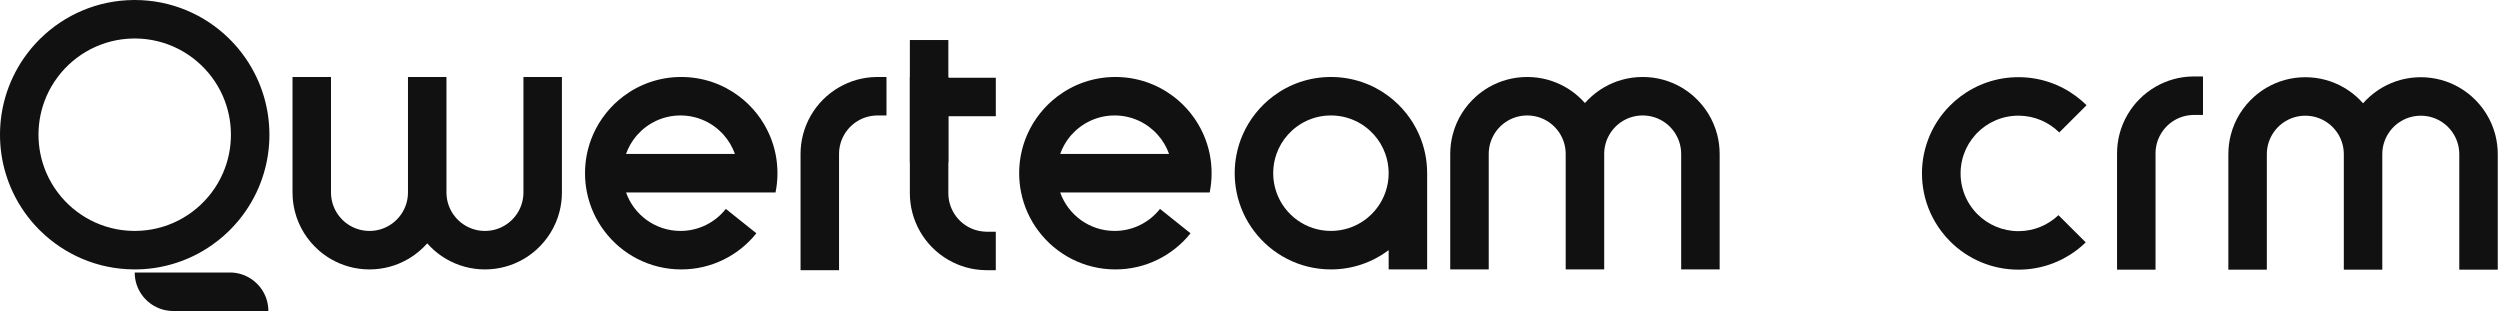 <svg width="173" height="22" viewBox="0 0 173 22" fill="none" xmlns="http://www.w3.org/2000/svg">
<path d="M98.625 10.653C98.531 10.19 98.389 9.745 98.204 9.322C97.741 8.261 97.009 7.345 96.095 6.658C94.982 5.822 93.599 5.327 92.1 5.327C90.601 5.327 89.218 5.822 88.105 6.658C87.191 7.345 86.459 8.261 85.995 9.322C85.811 9.745 85.668 10.19 85.575 10.653C85.487 11.084 85.441 11.529 85.441 11.985C85.441 12.441 85.487 12.886 85.575 13.317C85.774 14.3 86.191 15.206 86.773 15.98C87.987 17.598 89.921 18.644 92.1 18.644C93.599 18.644 94.982 18.148 96.095 17.312V18.644H98.758V11.985C98.757 11.529 98.713 11.085 98.625 10.653ZM95.867 13.317C95.319 14.868 93.84 15.98 92.1 15.98C90.36 15.98 88.88 14.868 88.333 13.317C88.185 12.9 88.105 12.452 88.105 11.985C88.105 11.519 88.185 11.07 88.333 10.653C88.507 10.157 88.778 9.706 89.122 9.322C89.853 8.505 90.916 7.99 92.1 7.99C93.283 7.99 94.347 8.505 95.078 9.322C95.422 9.706 95.692 10.157 95.867 10.653C96.015 11.07 96.095 11.519 96.095 11.985C96.095 12.452 96.015 12.901 95.867 13.317Z" fill="#111111"/>
<path d="M18.571 21.52H11.985C11.51 21.52 11.064 21.395 10.677 21.176C9.868 20.72 9.322 19.853 9.322 18.857H15.908C16.383 18.857 16.829 18.981 17.216 19.201C18.025 19.658 18.571 20.524 18.571 21.52Z" fill="#111111"/>
<path d="M18.256 6.658C18.119 6.198 17.948 5.754 17.744 5.327C17.299 4.386 16.699 3.533 15.979 2.799C15.936 2.753 15.89 2.707 15.844 2.663C14.164 1.015 11.861 0 9.321 0C9.294 0 9.269 -2.32831e-10 9.242 0.001C6.734 0.021 4.462 1.032 2.799 2.663C2.753 2.707 2.708 2.753 2.663 2.799C1.943 3.533 1.344 4.386 0.898 5.327C0.695 5.754 0.523 6.198 0.387 6.658C0.135 7.502 0 8.396 0 9.322C0 9.774 0.032 10.219 0.095 10.653C0.16 11.11 0.258 11.554 0.387 11.985C0.523 12.445 0.695 12.89 0.898 13.317C1.344 14.258 1.943 15.111 2.663 15.845C2.708 15.891 2.753 15.936 2.799 15.98C4.462 17.61 6.734 18.622 9.243 18.643C9.27 18.644 9.295 18.644 9.322 18.644C11.13 18.644 12.818 18.128 14.247 17.236C14.825 16.877 15.361 16.454 15.845 15.98C15.891 15.936 15.937 15.891 15.98 15.845C16.701 15.111 17.3 14.258 17.746 13.317C17.949 12.89 18.121 12.445 18.257 11.985C18.386 11.554 18.484 11.11 18.549 10.653C18.612 10.219 18.644 9.774 18.644 9.322C18.643 8.397 18.507 7.502 18.256 6.658ZM15.847 10.653C15.753 11.117 15.611 11.562 15.426 11.985C15.219 12.46 14.958 12.907 14.649 13.317C13.435 14.934 11.501 15.98 9.322 15.98H9.243V15.979C7.096 15.955 5.195 14.915 3.995 13.317C3.686 12.907 3.425 12.46 3.217 11.985C3.033 11.562 2.89 11.117 2.797 10.653C2.709 10.223 2.663 9.778 2.663 9.322C2.663 8.375 2.862 7.475 3.217 6.658C3.425 6.183 3.686 5.737 3.995 5.327C5.195 3.729 7.096 2.689 9.243 2.664V2.663H9.322C11.501 2.663 13.435 3.71 14.649 5.327C14.958 5.737 15.219 6.183 15.426 6.658C15.782 7.475 15.98 8.375 15.98 9.322C15.979 9.779 15.934 10.223 15.847 10.653Z" fill="#111111"/>
<path d="M53.667 13.317C53.755 12.886 53.8 12.441 53.8 11.985C53.8 11.529 53.755 11.084 53.667 10.653C53.573 10.19 53.431 9.745 53.246 9.322C52.783 8.261 52.051 7.345 51.137 6.658C50.024 5.822 48.641 5.327 47.142 5.327C45.643 5.327 44.26 5.822 43.147 6.658C42.698 6.995 42.292 7.388 41.942 7.826C41.579 8.28 41.273 8.782 41.037 9.322C40.853 9.745 40.71 10.19 40.617 10.653C40.529 11.084 40.483 11.529 40.483 11.985C40.483 12.441 40.529 12.886 40.617 13.317C40.816 14.3 41.233 15.206 41.815 15.98C43.029 17.598 44.963 18.644 47.142 18.644C49.246 18.644 51.122 17.668 52.342 16.144L52.136 15.98L50.229 14.455C49.497 15.384 48.363 15.98 47.089 15.98C45.349 15.98 43.869 14.868 43.322 13.317H53.667ZM43.322 10.653C43.475 10.217 43.703 9.815 43.989 9.464C44.029 9.416 44.069 9.368 44.111 9.322C44.842 8.505 45.905 7.99 47.089 7.99C48.272 7.99 49.336 8.505 50.066 9.322C50.41 9.706 50.681 10.157 50.856 10.653H43.322Z" fill="#111111"/>
<path d="M83.71 13.317C83.797 12.886 83.843 12.441 83.843 11.985C83.843 11.529 83.797 11.084 83.71 10.653C83.616 10.19 83.474 9.745 83.289 9.322C82.826 8.261 82.094 7.344 81.18 6.658C80.067 5.822 78.684 5.327 77.185 5.327C75.686 5.327 74.303 5.822 73.19 6.658C72.741 6.995 72.335 7.388 71.985 7.826C71.622 8.28 71.316 8.782 71.08 9.322C70.896 9.745 70.753 10.19 70.66 10.653C70.572 11.084 70.526 11.529 70.526 11.985C70.526 12.441 70.572 12.886 70.66 13.317C70.859 14.3 71.276 15.206 71.858 15.98C73.072 17.597 75.006 18.644 77.185 18.644C79.289 18.644 81.165 17.668 82.385 16.144L82.179 15.98L80.272 14.455C79.54 15.384 78.406 15.98 77.132 15.98C75.392 15.98 73.912 14.868 73.365 13.317H83.71ZM73.365 10.653C73.518 10.217 73.746 9.815 74.032 9.463C74.072 9.415 74.112 9.368 74.154 9.322C74.885 8.505 75.948 7.99 77.132 7.99C78.315 7.99 79.379 8.505 80.109 9.322C80.453 9.706 80.724 10.157 80.899 10.653H73.365Z" fill="#111111"/>
<path d="M119 10.653V18.644H116.337V10.653C116.337 10.169 116.207 9.714 115.98 9.322C115.521 8.526 114.66 7.99 113.673 7.99C112.687 7.99 111.826 8.526 111.367 9.322C111.14 9.714 111.01 10.169 111.01 10.653V18.644H108.346V10.653C108.346 10.169 108.216 9.714 107.99 9.322C107.53 8.526 106.67 7.99 105.683 7.99C104.697 7.99 103.836 8.526 103.377 9.322C103.15 9.714 103.02 10.169 103.02 10.653V18.644H100.356V10.653C100.356 10.193 100.415 9.748 100.525 9.322C100.793 8.275 101.374 7.352 102.161 6.658C102.425 6.425 102.713 6.217 103.02 6.039C103.803 5.587 104.713 5.327 105.683 5.327C106.654 5.327 107.563 5.587 108.346 6.039C108.654 6.217 108.942 6.424 109.206 6.658C109.373 6.805 109.531 6.963 109.678 7.13C109.825 6.963 109.983 6.805 110.151 6.658C110.415 6.425 110.703 6.217 111.01 6.039C111.793 5.587 112.703 5.327 113.673 5.327C114.644 5.327 115.554 5.587 116.337 6.039C116.645 6.217 116.932 6.424 117.196 6.658C117.983 7.352 118.563 8.275 118.833 9.322C118.941 9.748 119 10.193 119 10.653Z" fill="#111111"/>
<path d="M20.242 13.317V5.327H22.905L22.905 13.317C22.905 13.802 23.035 14.257 23.262 14.649C23.721 15.444 24.582 15.98 25.569 15.98C26.555 15.98 27.416 15.444 27.875 14.649C28.102 14.257 28.232 13.802 28.232 13.317V5.327L30.895 5.327L30.895 13.317C30.895 13.802 31.025 14.257 31.252 14.649C31.711 15.444 32.572 15.98 33.559 15.98C34.545 15.98 35.406 15.444 35.865 14.649C36.092 14.257 36.222 13.802 36.222 13.317V5.327H38.885V13.317C38.885 13.777 38.827 14.223 38.717 14.649C38.449 15.696 37.868 16.618 37.081 17.312C36.816 17.545 36.529 17.753 36.222 17.931C35.439 18.384 34.529 18.644 33.559 18.644C32.588 18.644 31.678 18.384 30.895 17.931C30.587 17.753 30.3 17.546 30.035 17.312C29.868 17.165 29.711 17.007 29.564 16.84C29.416 17.007 29.259 17.165 29.09 17.312C28.826 17.545 28.539 17.753 28.232 17.931C27.449 18.384 26.539 18.644 25.569 18.644C24.598 18.644 23.688 18.384 22.905 17.931C22.597 17.753 22.31 17.546 22.045 17.312C21.259 16.619 20.678 15.696 20.409 14.649C20.3 14.223 20.242 13.777 20.242 13.317Z" fill="#111111"/>
<path d="M61.345 5.327V7.99H60.653V7.992C59.697 8.017 58.867 8.545 58.419 9.322C58.192 9.714 58.062 10.169 58.062 10.653V18.697H55.398V10.653C55.398 10.193 55.457 9.747 55.567 9.322C55.688 8.849 55.873 8.402 56.112 7.99C56.579 7.182 57.253 6.507 58.062 6.041C58.826 5.597 59.71 5.34 60.653 5.328C60.677 5.327 60.701 5.327 60.725 5.327H61.345Z" fill="#111111"/>
<path d="M65.626 11.239H62.962V2.77H65.626V5.38H68.91V8.043H65.626V11.239Z" fill="#111111"/>
<path d="M68.909 18.697V16.034H68.217V16.031C67.261 16.007 66.431 15.479 65.983 14.702C65.756 14.31 65.626 13.855 65.626 13.37V5.327H62.962V13.37C62.962 13.83 63.021 14.277 63.131 14.702C63.252 15.175 63.438 15.621 63.676 16.034C64.143 16.842 64.817 17.517 65.626 17.983C66.39 18.426 67.274 18.684 68.217 18.696C68.241 18.697 68.265 18.697 68.289 18.697H68.909Z" fill="#111111"/>
<path d="M144.333 16.773C144.128 16.972 143.911 17.158 143.682 17.328C142.566 18.165 141.18 18.66 139.676 18.66C137.828 18.66 136.156 17.911 134.946 16.702C134.726 16.481 134.522 16.245 134.335 15.996C133.752 15.222 133.333 14.316 133.134 13.332C133.046 12.902 133 12.456 133 12C133 11.544 133.046 11.099 133.134 10.668C133.228 10.205 133.371 9.759 133.555 9.336C133.88 8.597 134.334 7.926 134.892 7.355C135.133 7.108 135.394 6.879 135.671 6.672C136.787 5.836 138.173 5.34 139.676 5.34C141.18 5.34 142.566 5.836 143.682 6.672C143.932 6.859 144.168 7.062 144.39 7.282L142.501 9.166C141.777 8.449 140.779 8.004 139.676 8.004C138.538 8.004 137.51 8.478 136.779 9.238C136.75 9.27 136.72 9.303 136.691 9.336C136.346 9.721 136.074 10.172 135.899 10.668C135.751 11.085 135.671 11.533 135.671 12C135.671 12.467 135.751 12.915 135.899 13.332C136.098 13.896 136.422 14.402 136.835 14.818C137.561 15.545 138.566 15.996 139.676 15.996C140.751 15.996 141.725 15.574 142.445 14.89L144.333 16.773Z" fill="#111111"/>
<path d="M172.845 10.67V18.66H170.182V10.67C170.182 10.185 170.052 9.73 169.825 9.338C169.366 8.543 168.505 8.007 167.519 8.007C166.532 8.007 165.671 8.543 165.212 9.338C164.985 9.73 164.855 10.185 164.855 10.67V18.66H162.192V10.67C162.192 10.185 162.062 9.73 161.835 9.338C161.376 8.543 160.515 8.007 159.528 8.007C158.542 8.007 157.681 8.543 157.222 9.338C156.995 9.73 156.865 10.185 156.865 10.67V18.66H154.202V10.67C154.202 10.21 154.26 9.765 154.37 9.338C154.638 8.291 155.219 7.369 156.006 6.675C156.271 6.442 156.558 6.234 156.865 6.056C157.648 5.603 158.558 5.343 159.528 5.343C160.499 5.343 161.409 5.603 162.192 6.056C162.5 6.234 162.787 6.441 163.052 6.675C163.219 6.822 163.376 6.98 163.523 7.147C163.671 6.98 163.828 6.822 163.997 6.675C164.261 6.442 164.548 6.234 164.855 6.056C165.638 5.603 166.548 5.343 167.519 5.343C168.489 5.343 169.399 5.603 170.182 6.056C170.49 6.234 170.777 6.441 171.042 6.675C171.828 7.369 172.409 8.291 172.678 9.338C172.787 9.765 172.845 10.21 172.845 10.67Z" fill="#111111"/>
<path d="M152.447 5.29V7.953H151.754V7.956C150.799 7.98 149.969 8.508 149.52 9.285C149.293 9.677 149.163 10.132 149.163 10.617V18.66H146.5V10.617C146.5 10.157 146.559 9.71 146.668 9.285C146.79 8.812 146.975 8.366 147.214 7.953C147.68 7.145 148.355 6.47 149.163 6.004C149.927 5.561 150.811 5.303 151.754 5.291C151.779 5.29 151.802 5.29 151.827 5.29H152.447Z" fill="#111111"/>
</svg>
